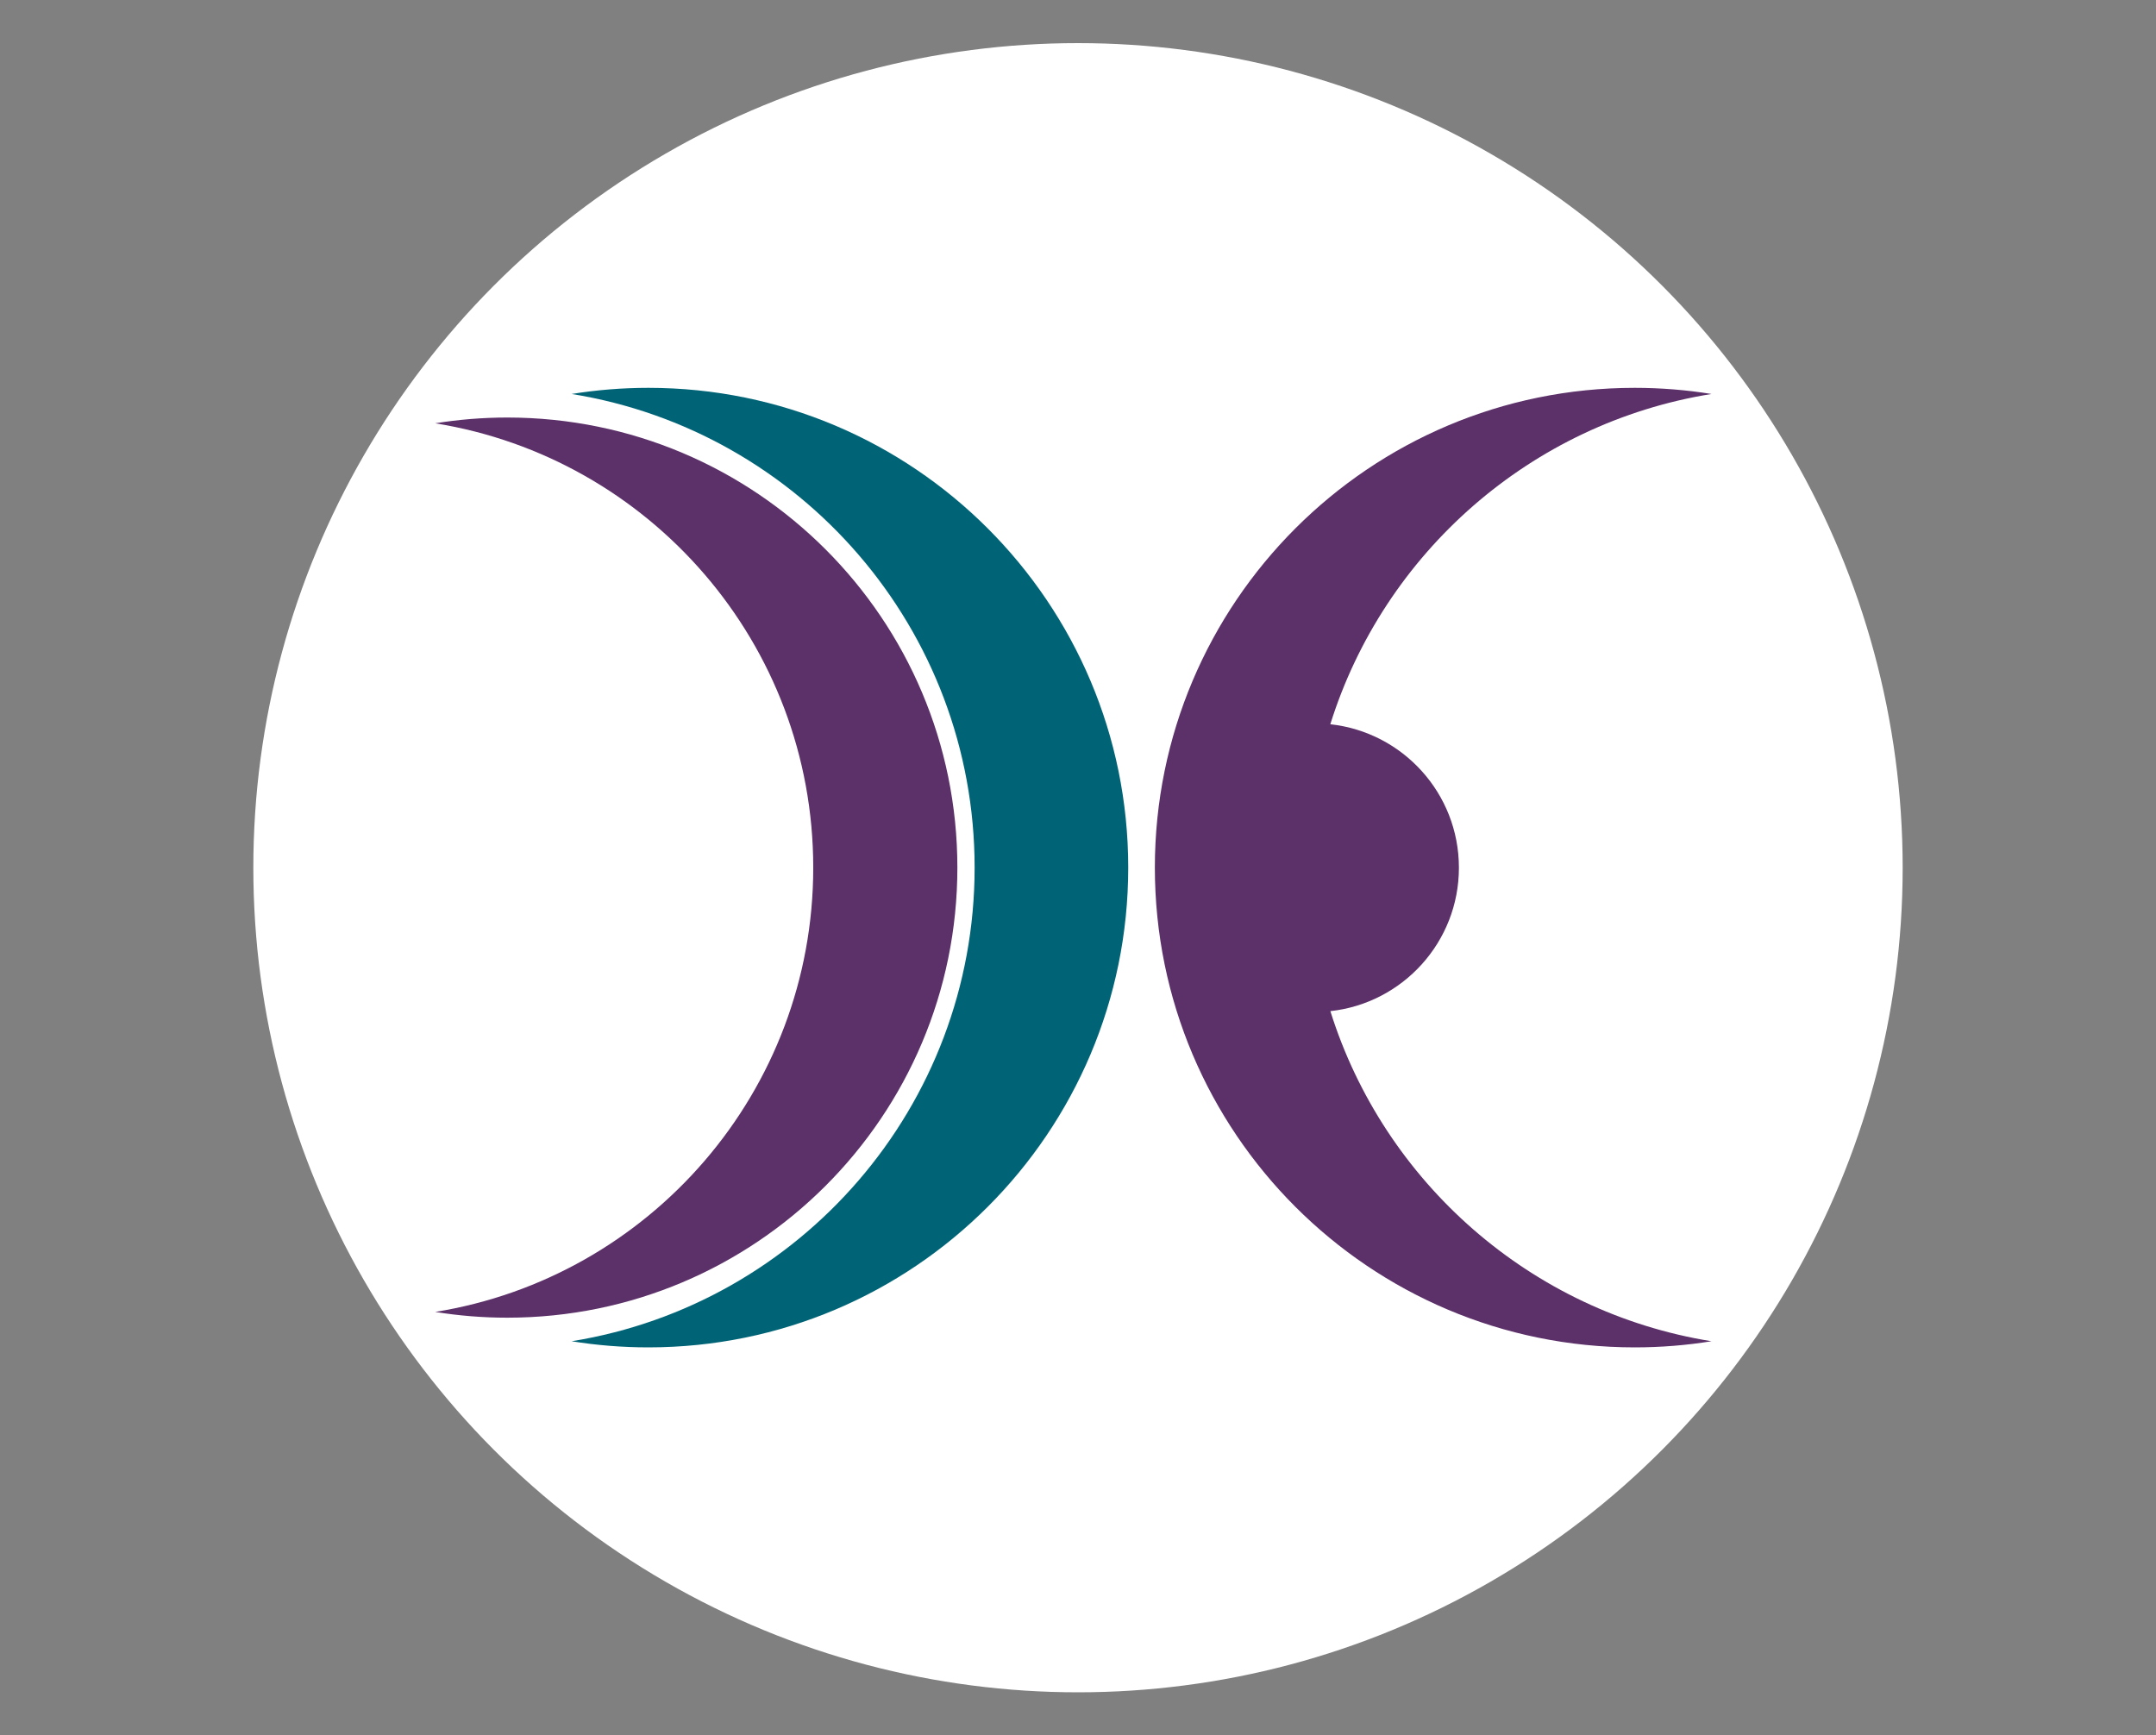 <?xml version="1.0" encoding="utf-8"?>
<!-- Generator: Adobe Illustrator 23.0.1, SVG Export Plug-In . SVG Version: 6.00 Build 0)  -->
<svg version="1.1" id="Layer_1" xmlns="http://www.w3.org/2000/svg" xmlns:xlink="http://www.w3.org/1999/xlink" x="0px" y="0px"
	 viewBox="0 0 400 322" style="enable-background:new 0 0 400 322;" xml:space="preserve">
<rect x="0" y="0" width="400" height="322" fill="#808080" stroke="none"/>
<style type="text/css">
	.st0{fill:#FFFFFF;}
	.st1{fill:#B3B3B3;}
	.st2{fill:#006476;}
	.st3{fill:#5C3069;}
</style>
<circle class="st0" cx="200" cy="161" r="153"/>
<g>
	<g>
		<g>
			<path class="st1" d="M135.19,77.95c10.47,5.49,19.93,12.95,27.69,21.98c14.59,16.97,22.62,38.65,22.62,61.05
				c0,22.4-8.03,44.09-22.62,61.05c-7.77,9.03-17.22,16.49-27.69,21.98c16.86-2.99,32.39-11.04,44.75-23.4
				c15.93-15.93,24.7-37.11,24.7-59.63s-8.77-43.7-24.7-59.63C167.58,88.99,152.05,80.93,135.19,77.95z"/>
		</g>
		<g>
			<path class="st1" d="M109.87,83.72c9.2,5.07,17.51,11.78,24.41,19.8c13.73,15.97,21.29,36.38,21.29,57.47
				c0,21.09-7.56,41.5-21.29,57.47c-6.9,8.02-15.21,14.72-24.41,19.8c15.05-3.04,28.88-10.42,39.98-21.52
				c14.89-14.89,23.09-34.68,23.09-55.74c0-21.06-8.2-40.85-23.09-55.74C138.75,94.14,124.91,86.75,109.87,83.72z"/>
		</g>
	</g>
	<g>
		<g>
			<path class="st2" d="M120.3,71.96c-4.85,0-9.61,0.39-14.25,1.14c42.39,6.82,74.77,43.57,74.77,87.88s-32.38,81.06-74.77,87.88
				c4.64,0.75,9.4,1.14,14.25,1.14c49.16,0,89.02-39.86,89.02-89.02S169.47,71.96,120.3,71.96z"/>
		</g>
		<g>
			<path class="st3" d="M94.11,77.47c-4.55,0-9.02,0.37-13.37,1.07c39.77,6.4,70.14,40.87,70.14,82.44s-30.38,76.04-70.14,82.44
				c4.35,0.7,8.82,1.07,13.37,1.07c46.12,0,83.51-37.39,83.51-83.51S140.23,77.47,94.11,77.47z"/>
		</g>
		<path class="st3" d="M246.82,187.61c13.41-1.46,23.85-12.82,23.85-26.61c0-13.8-10.44-25.16-23.86-26.62
			c9.94-31.77,37.2-55.88,70.72-61.28c-4.64-0.75-9.4-1.14-14.25-1.14c-49.16,0-89.02,39.86-89.02,89.02S254.12,250,303.28,250
			c4.85,0,9.61-0.39,14.25-1.14C284.02,243.46,256.77,219.36,246.82,187.61z"/>
	</g>
</g>
</svg>
